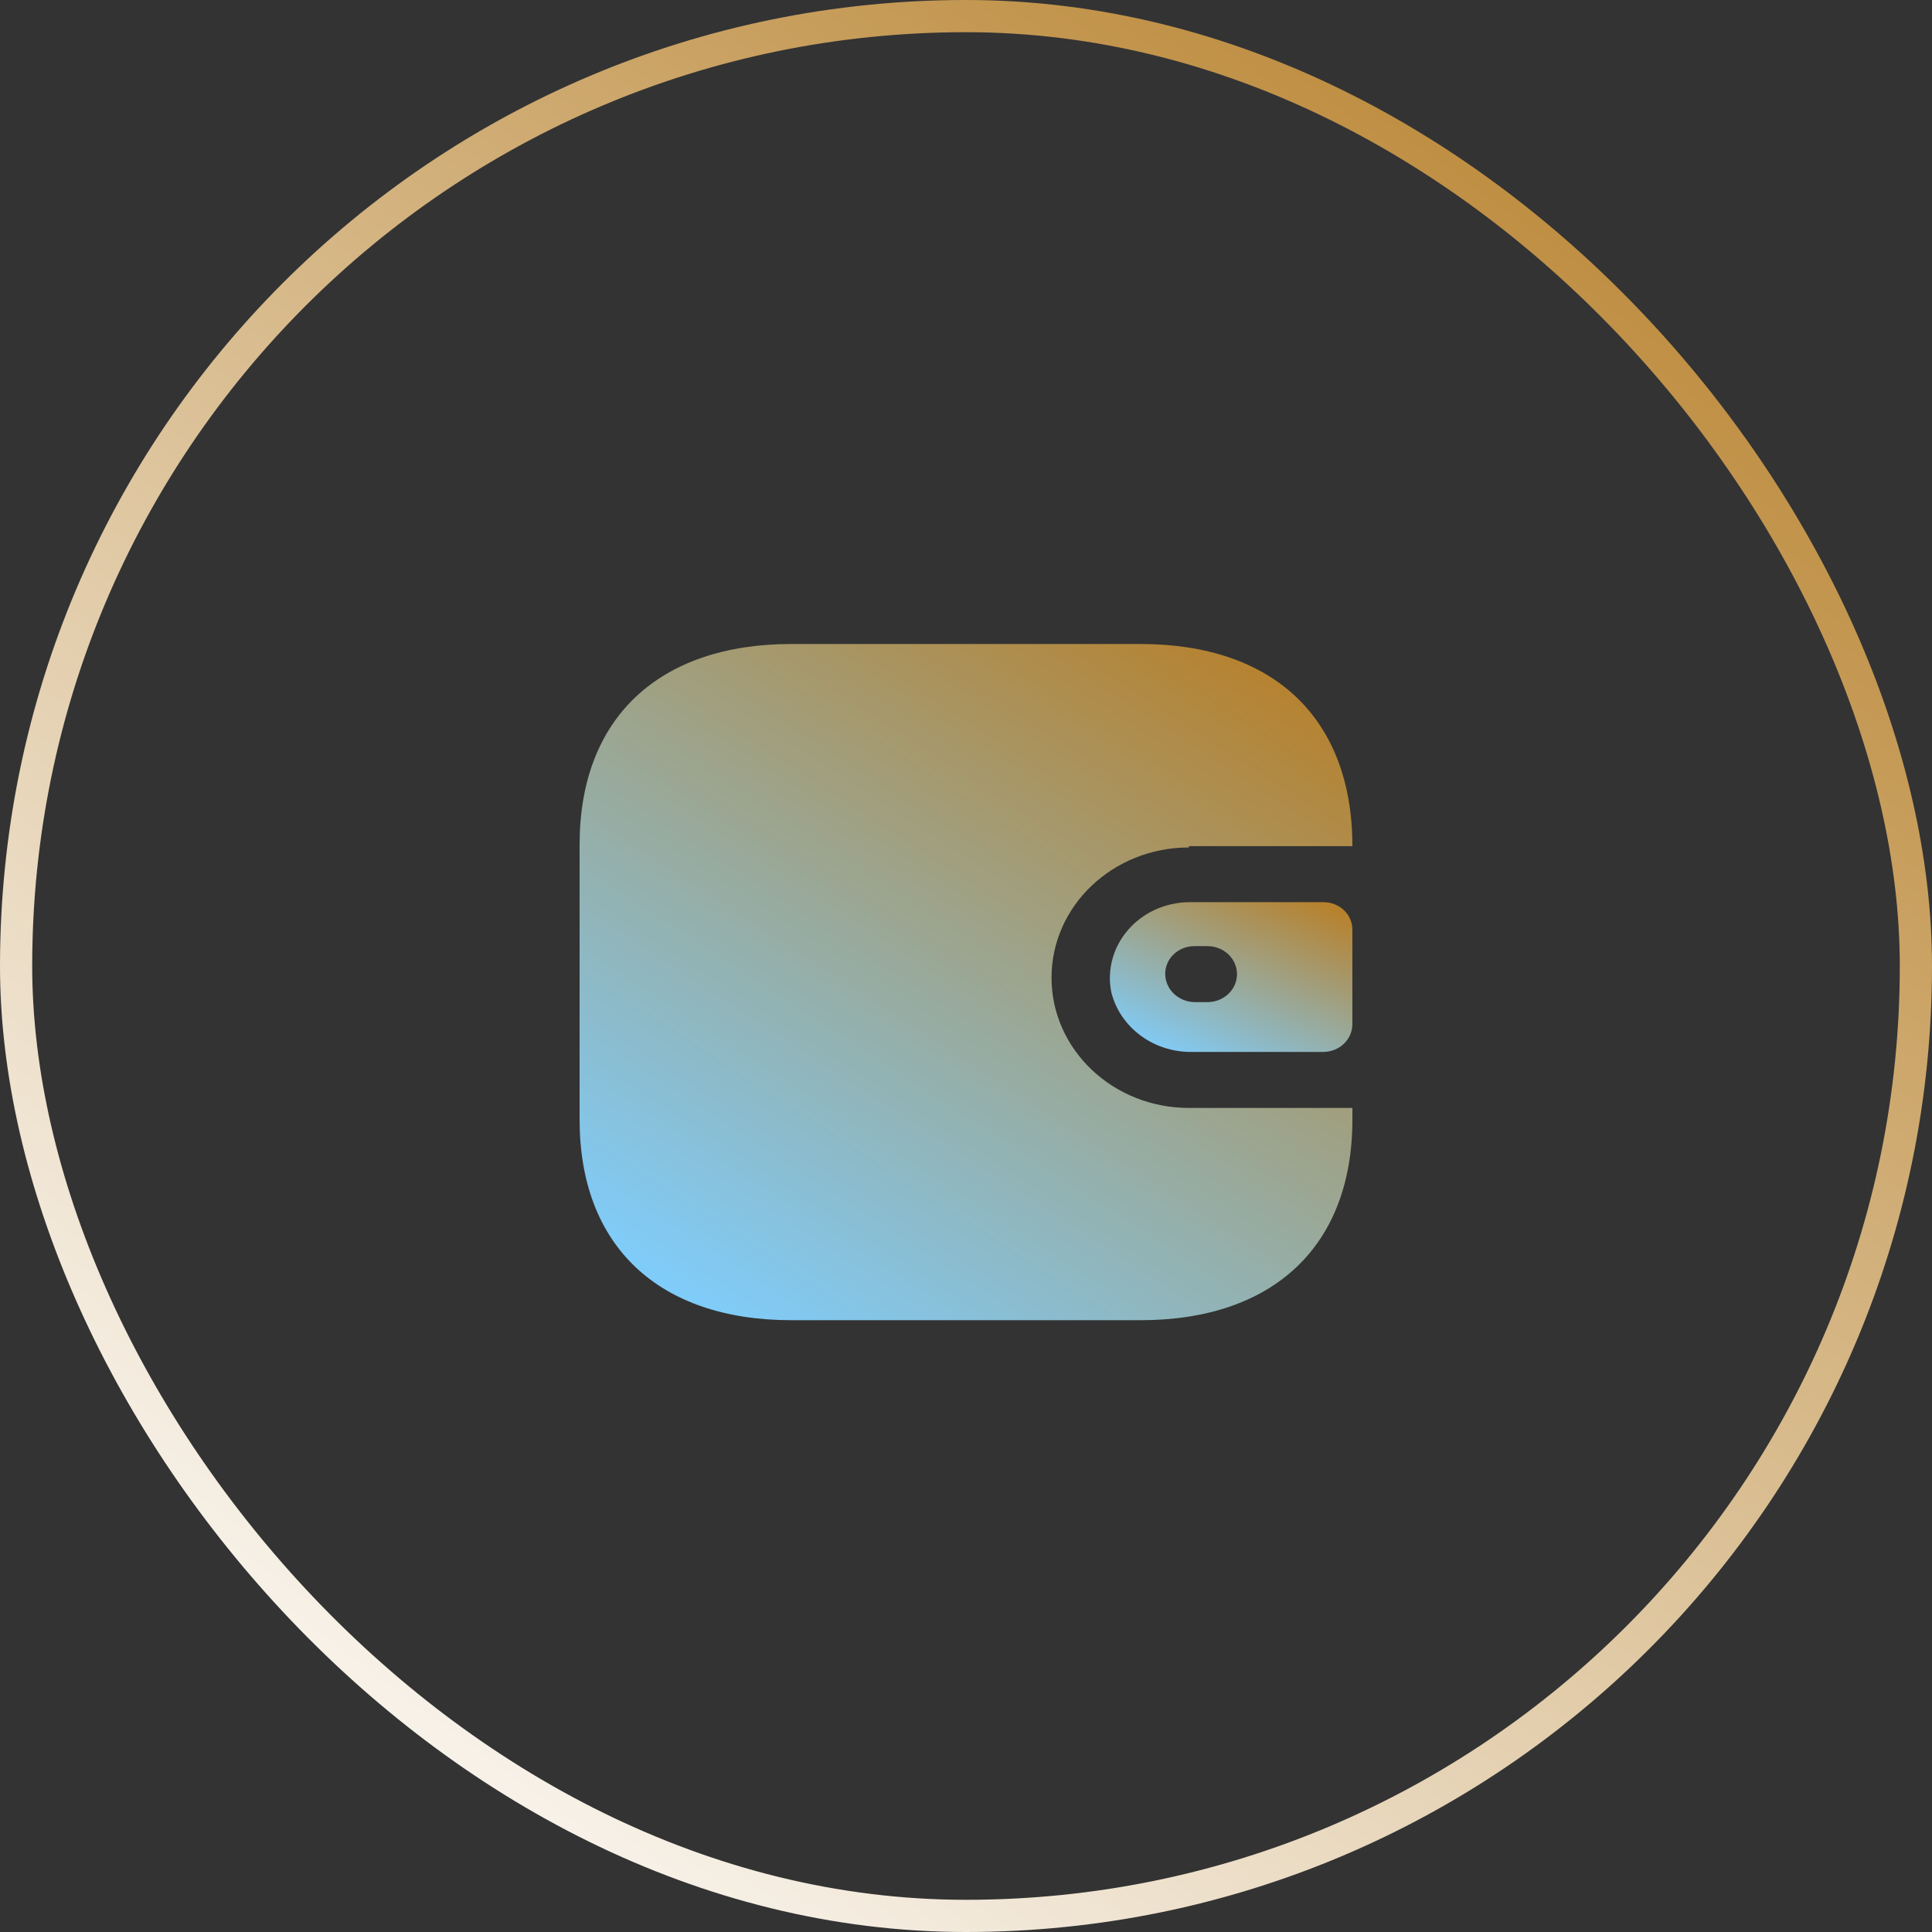 <svg width="60" height="60" viewBox="0 0 60 60" fill="none" xmlns="http://www.w3.org/2000/svg">
<rect x="0" y="0" width="60" height="60" fill="#333333" stroke="none"/>
<rect x="0.5" y="0.5" width="59" height="59" rx="29.5" stroke="url(#paint0_linear_23_22)"/>
<path fill-rule="evenodd" clip-rule="evenodd" d="M36.922 28.018H41.103C41.598 28.018 41.999 28.398 41.999 28.867V31.819C41.994 32.286 41.596 32.663 41.103 32.669H37.018C35.825 32.684 34.782 31.91 34.511 30.808C34.376 30.124 34.566 29.419 35.031 28.881C35.496 28.342 36.188 28.026 36.922 28.018ZM37.104 31.122H37.498C38.005 31.122 38.416 30.733 38.416 30.252C38.416 29.772 38.005 29.383 37.498 29.383H37.104C36.862 29.38 36.628 29.47 36.456 29.631C36.283 29.792 36.187 30.013 36.187 30.242C36.187 30.724 36.596 31.116 37.104 31.122Z" fill="url(#paint1_linear_23_22)"/>
<path d="M36.923 26.279H42V26.279C42 22.315 39.557 20 35.419 20H24.581C20.443 20 18 22.315 18 26.228V34.772C18 38.685 20.443 41 24.581 41H35.419C39.557 41 42 38.685 42 34.772V34.408H36.923C34.566 34.408 32.656 32.597 32.656 30.363C32.656 28.13 34.566 26.319 36.923 26.319V26.279Z" fill="url(#paint2_linear_23_22)"/>
<defs>
<linearGradient id="paint0_linear_23_22" x1="52.5" y1="-2.55927e-06" x2="8" y2="60" gradientUnits="userSpaceOnUse">
<stop stop-color="#B7812C"/>
<stop offset="1" stop-color="white"/>
</linearGradient>
<linearGradient id="paint1_linear_23_22" x1="41.058" y1="28.018" x2="38.328" y2="33.977" gradientUnits="userSpaceOnUse">
<stop stop-color="#B7812C"/>
<stop offset="1" stop-color="#7ECEFF"/>
</linearGradient>
<linearGradient id="paint2_linear_23_22" x1="39" y1="20" x2="24.136" y2="42.905" gradientUnits="userSpaceOnUse">
<stop stop-color="#B7812C"/>
<stop offset="1" stop-color="#7ECEFF"/>
</linearGradient>
</defs>
</svg>
